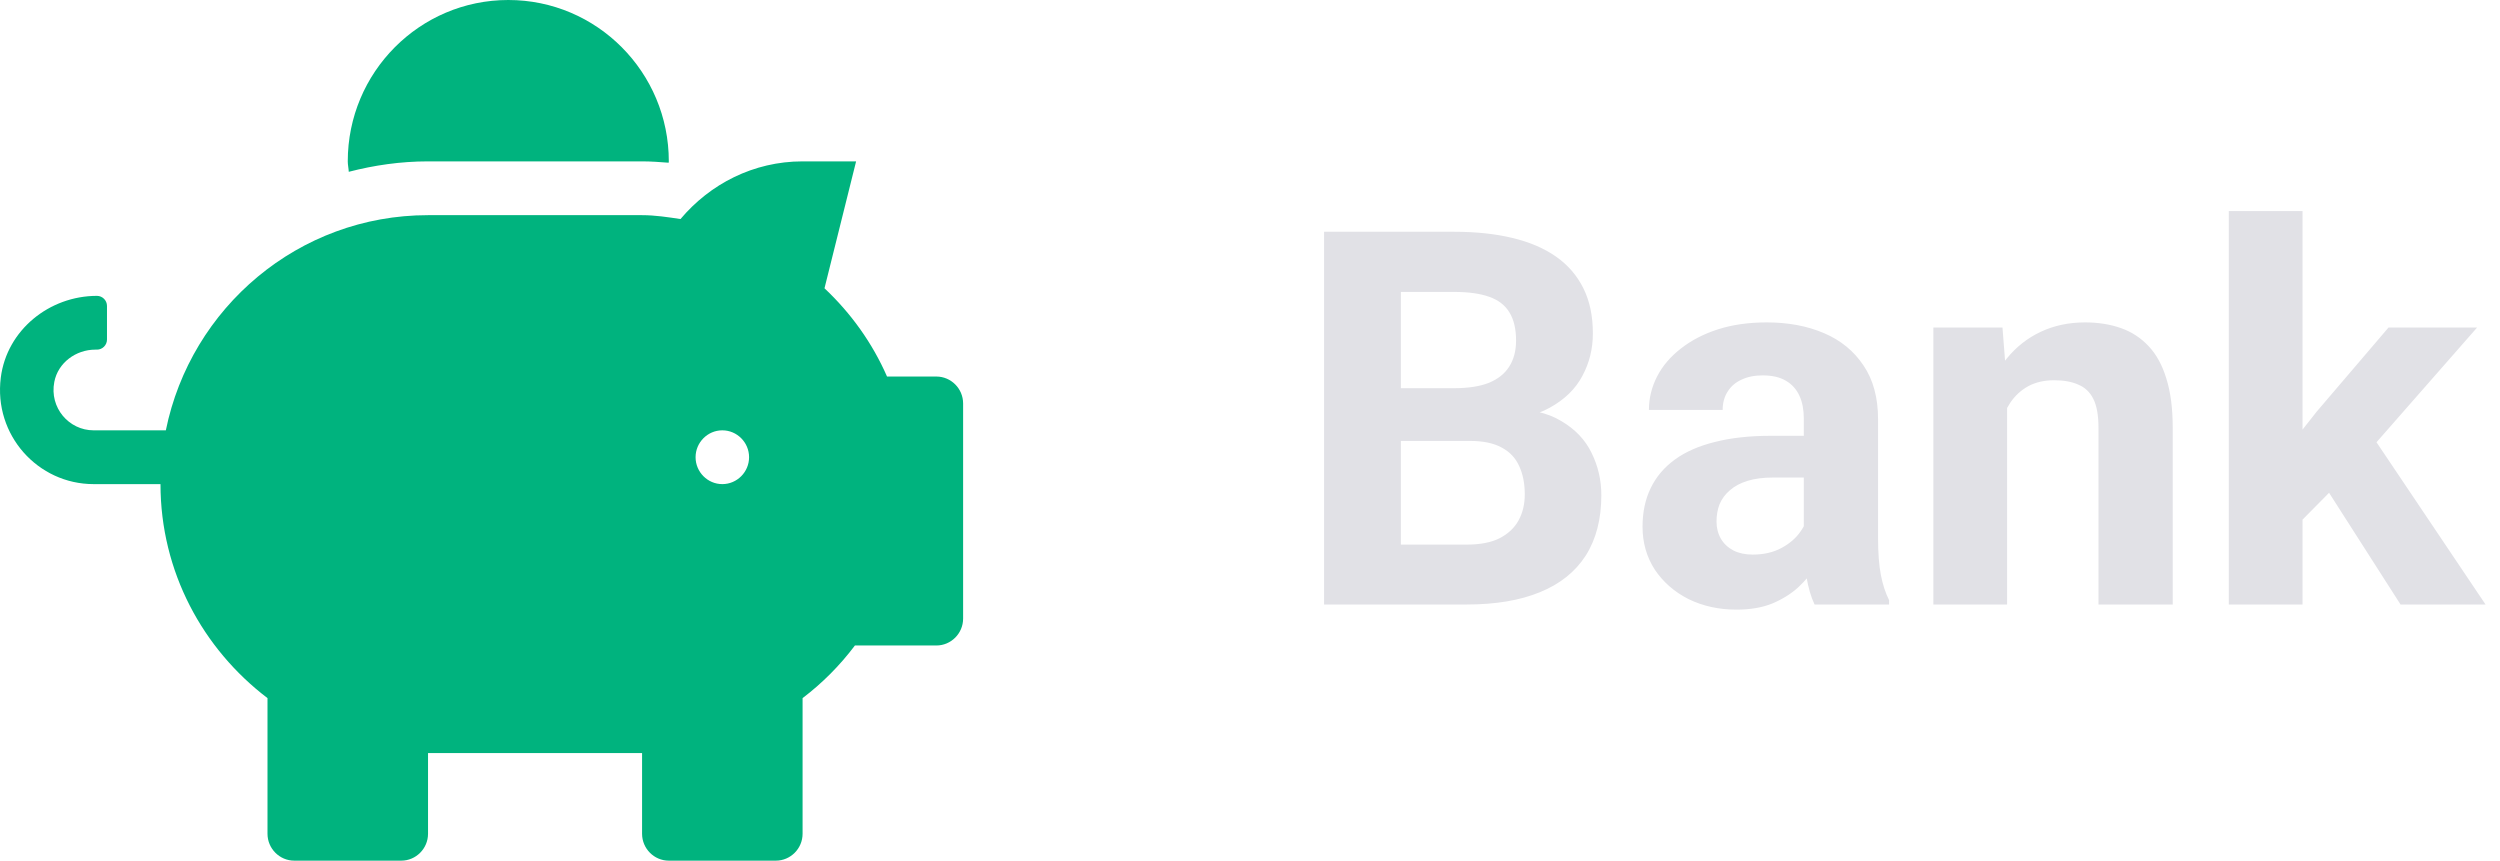 <svg width="122" height="42" viewBox="0 0 122 42" fill="none" xmlns="http://www.w3.org/2000/svg">
<path d="M45.694 18.375H43.287C42.569 16.734 41.525 15.282 40.235 14.068L41.778 7.875H39.166C36.767 7.875 34.646 8.982 33.209 10.689C32.589 10.598 31.977 10.5 31.333 10.5H20.888C14.572 10.5 9.309 15.012 8.093 21H4.568C3.36 21 2.405 19.893 2.65 18.637C2.83 17.702 3.703 17.062 4.649 17.062H4.731C5 17.062 5.221 16.841 5.221 16.57V14.93C5.221 14.659 5 14.438 4.731 14.438C2.405 14.438 0.333 16.111 0.039 18.424C-0.32 21.23 1.85 23.625 4.568 23.625H7.832C7.832 27.907 9.904 31.672 13.054 34.068V40.688C13.054 41.409 13.642 42 14.36 42H19.582C20.3 42 20.888 41.409 20.888 40.688V36.75H31.333V40.688C31.333 41.409 31.92 42 32.638 42H37.861C38.579 42 39.166 41.409 39.166 40.688V34.068C40.129 33.337 40.986 32.476 41.72 31.5H45.694C46.413 31.5 47 30.909 47 30.188V19.688C47 18.966 46.413 18.375 45.694 18.375ZM35.249 23.625C34.532 23.625 33.944 23.034 33.944 22.312C33.944 21.591 34.532 21 35.249 21C35.968 21 36.555 21.591 36.555 22.312C36.555 23.034 35.968 23.625 35.249 23.625ZM20.888 7.875H31.333C31.773 7.875 32.206 7.908 32.63 7.941C32.63 7.916 32.638 7.9 32.638 7.875C32.638 3.527 29.13 0 24.805 0C20.48 0 16.971 3.527 16.971 7.875C16.971 8.047 17.012 8.211 17.02 8.384C18.26 8.064 19.55 7.875 20.888 7.875Z" fill="#00B37E"/>
<path d="M71.736 21.517H67.064L67.038 18.944H70.961C71.653 18.944 72.219 18.856 72.66 18.681C73.102 18.498 73.431 18.236 73.647 17.894C73.872 17.544 73.984 17.12 73.984 16.62C73.984 16.053 73.876 15.595 73.66 15.246C73.451 14.896 73.123 14.642 72.673 14.484C72.231 14.325 71.661 14.246 70.961 14.246H68.363V29.5H64.615V11.31H70.961C72.019 11.31 72.964 11.41 73.797 11.61C74.638 11.81 75.35 12.114 75.933 12.522C76.516 12.93 76.962 13.447 77.27 14.071C77.578 14.688 77.732 15.421 77.732 16.27C77.732 17.02 77.562 17.711 77.22 18.344C76.887 18.977 76.358 19.493 75.634 19.893C74.917 20.293 73.98 20.514 72.823 20.555L71.736 21.517ZM71.573 29.5H66.039L67.501 26.577H71.573C72.231 26.577 72.769 26.473 73.185 26.264C73.601 26.048 73.91 25.756 74.109 25.39C74.309 25.023 74.409 24.603 74.409 24.128C74.409 23.595 74.318 23.133 74.134 22.741C73.96 22.35 73.676 22.05 73.285 21.842C72.894 21.625 72.377 21.517 71.736 21.517H68.125L68.15 18.944H72.648L73.51 19.956C74.618 19.939 75.509 20.134 76.183 20.543C76.866 20.942 77.362 21.463 77.67 22.104C77.986 22.745 78.145 23.433 78.145 24.166C78.145 25.332 77.891 26.314 77.383 27.114C76.874 27.905 76.129 28.501 75.146 28.9C74.172 29.3 72.981 29.5 71.573 29.5ZM88.026 26.452V20.43C88.026 19.997 87.956 19.627 87.814 19.318C87.672 19.002 87.452 18.756 87.152 18.581C86.861 18.406 86.481 18.319 86.015 18.319C85.615 18.319 85.27 18.39 84.978 18.531C84.687 18.665 84.462 18.86 84.304 19.119C84.145 19.368 84.066 19.664 84.066 20.005H80.468C80.468 19.431 80.602 18.885 80.868 18.369C81.135 17.852 81.522 17.399 82.03 17.007C82.538 16.607 83.142 16.295 83.841 16.07C84.549 15.845 85.341 15.733 86.215 15.733C87.264 15.733 88.197 15.908 89.013 16.258C89.83 16.607 90.471 17.132 90.937 17.832C91.412 18.531 91.649 19.406 91.649 20.455V26.239C91.649 26.981 91.695 27.589 91.787 28.063C91.878 28.53 92.012 28.938 92.187 29.288V29.5H88.551C88.376 29.134 88.243 28.675 88.151 28.126C88.068 27.568 88.026 27.01 88.026 26.452ZM88.501 21.267L88.526 23.304H86.515C86.04 23.304 85.628 23.358 85.278 23.466C84.928 23.574 84.641 23.728 84.416 23.928C84.191 24.12 84.025 24.345 83.916 24.603C83.816 24.861 83.766 25.144 83.766 25.452C83.766 25.761 83.837 26.04 83.979 26.289C84.12 26.531 84.324 26.722 84.591 26.864C84.858 26.997 85.17 27.064 85.528 27.064C86.069 27.064 86.54 26.956 86.94 26.739C87.339 26.523 87.647 26.256 87.864 25.939C88.089 25.623 88.206 25.323 88.214 25.04L89.163 26.564C89.03 26.906 88.847 27.26 88.614 27.626C88.389 27.992 88.101 28.338 87.752 28.663C87.402 28.98 86.981 29.242 86.49 29.45C85.999 29.65 85.415 29.75 84.741 29.75C83.883 29.75 83.104 29.579 82.405 29.238C81.713 28.888 81.164 28.409 80.756 27.801C80.356 27.185 80.156 26.485 80.156 25.702C80.156 24.994 80.289 24.365 80.556 23.816C80.822 23.266 81.214 22.804 81.73 22.429C82.255 22.046 82.909 21.759 83.692 21.567C84.474 21.367 85.382 21.267 86.415 21.267H88.501ZM97.946 18.869V29.5H94.348V15.983H97.721L97.946 18.869ZM97.421 22.267H96.447C96.447 21.267 96.576 20.368 96.834 19.568C97.092 18.76 97.454 18.073 97.921 17.507C98.387 16.932 98.941 16.495 99.582 16.195C100.232 15.887 100.957 15.733 101.756 15.733C102.389 15.733 102.968 15.825 103.493 16.008C104.017 16.191 104.467 16.483 104.842 16.882C105.225 17.282 105.516 17.811 105.716 18.469C105.925 19.127 106.029 19.93 106.029 20.88V29.5H102.406V20.867C102.406 20.268 102.322 19.801 102.156 19.468C101.989 19.135 101.744 18.902 101.419 18.769C101.102 18.627 100.711 18.556 100.244 18.556C99.761 18.556 99.341 18.652 98.983 18.844C98.633 19.035 98.341 19.302 98.108 19.643C97.883 19.976 97.713 20.368 97.596 20.817C97.479 21.267 97.421 21.75 97.421 22.267ZM112.363 10.299V29.5H108.765V10.299H112.363ZM120.883 15.983L115.011 22.679L111.863 25.865L110.551 23.266L113.05 20.093L116.56 15.983H120.883ZM117.147 29.5L113.15 23.254L115.636 21.08L121.295 29.5H117.147Z" fill="#E1E1E6"/>
</svg>
